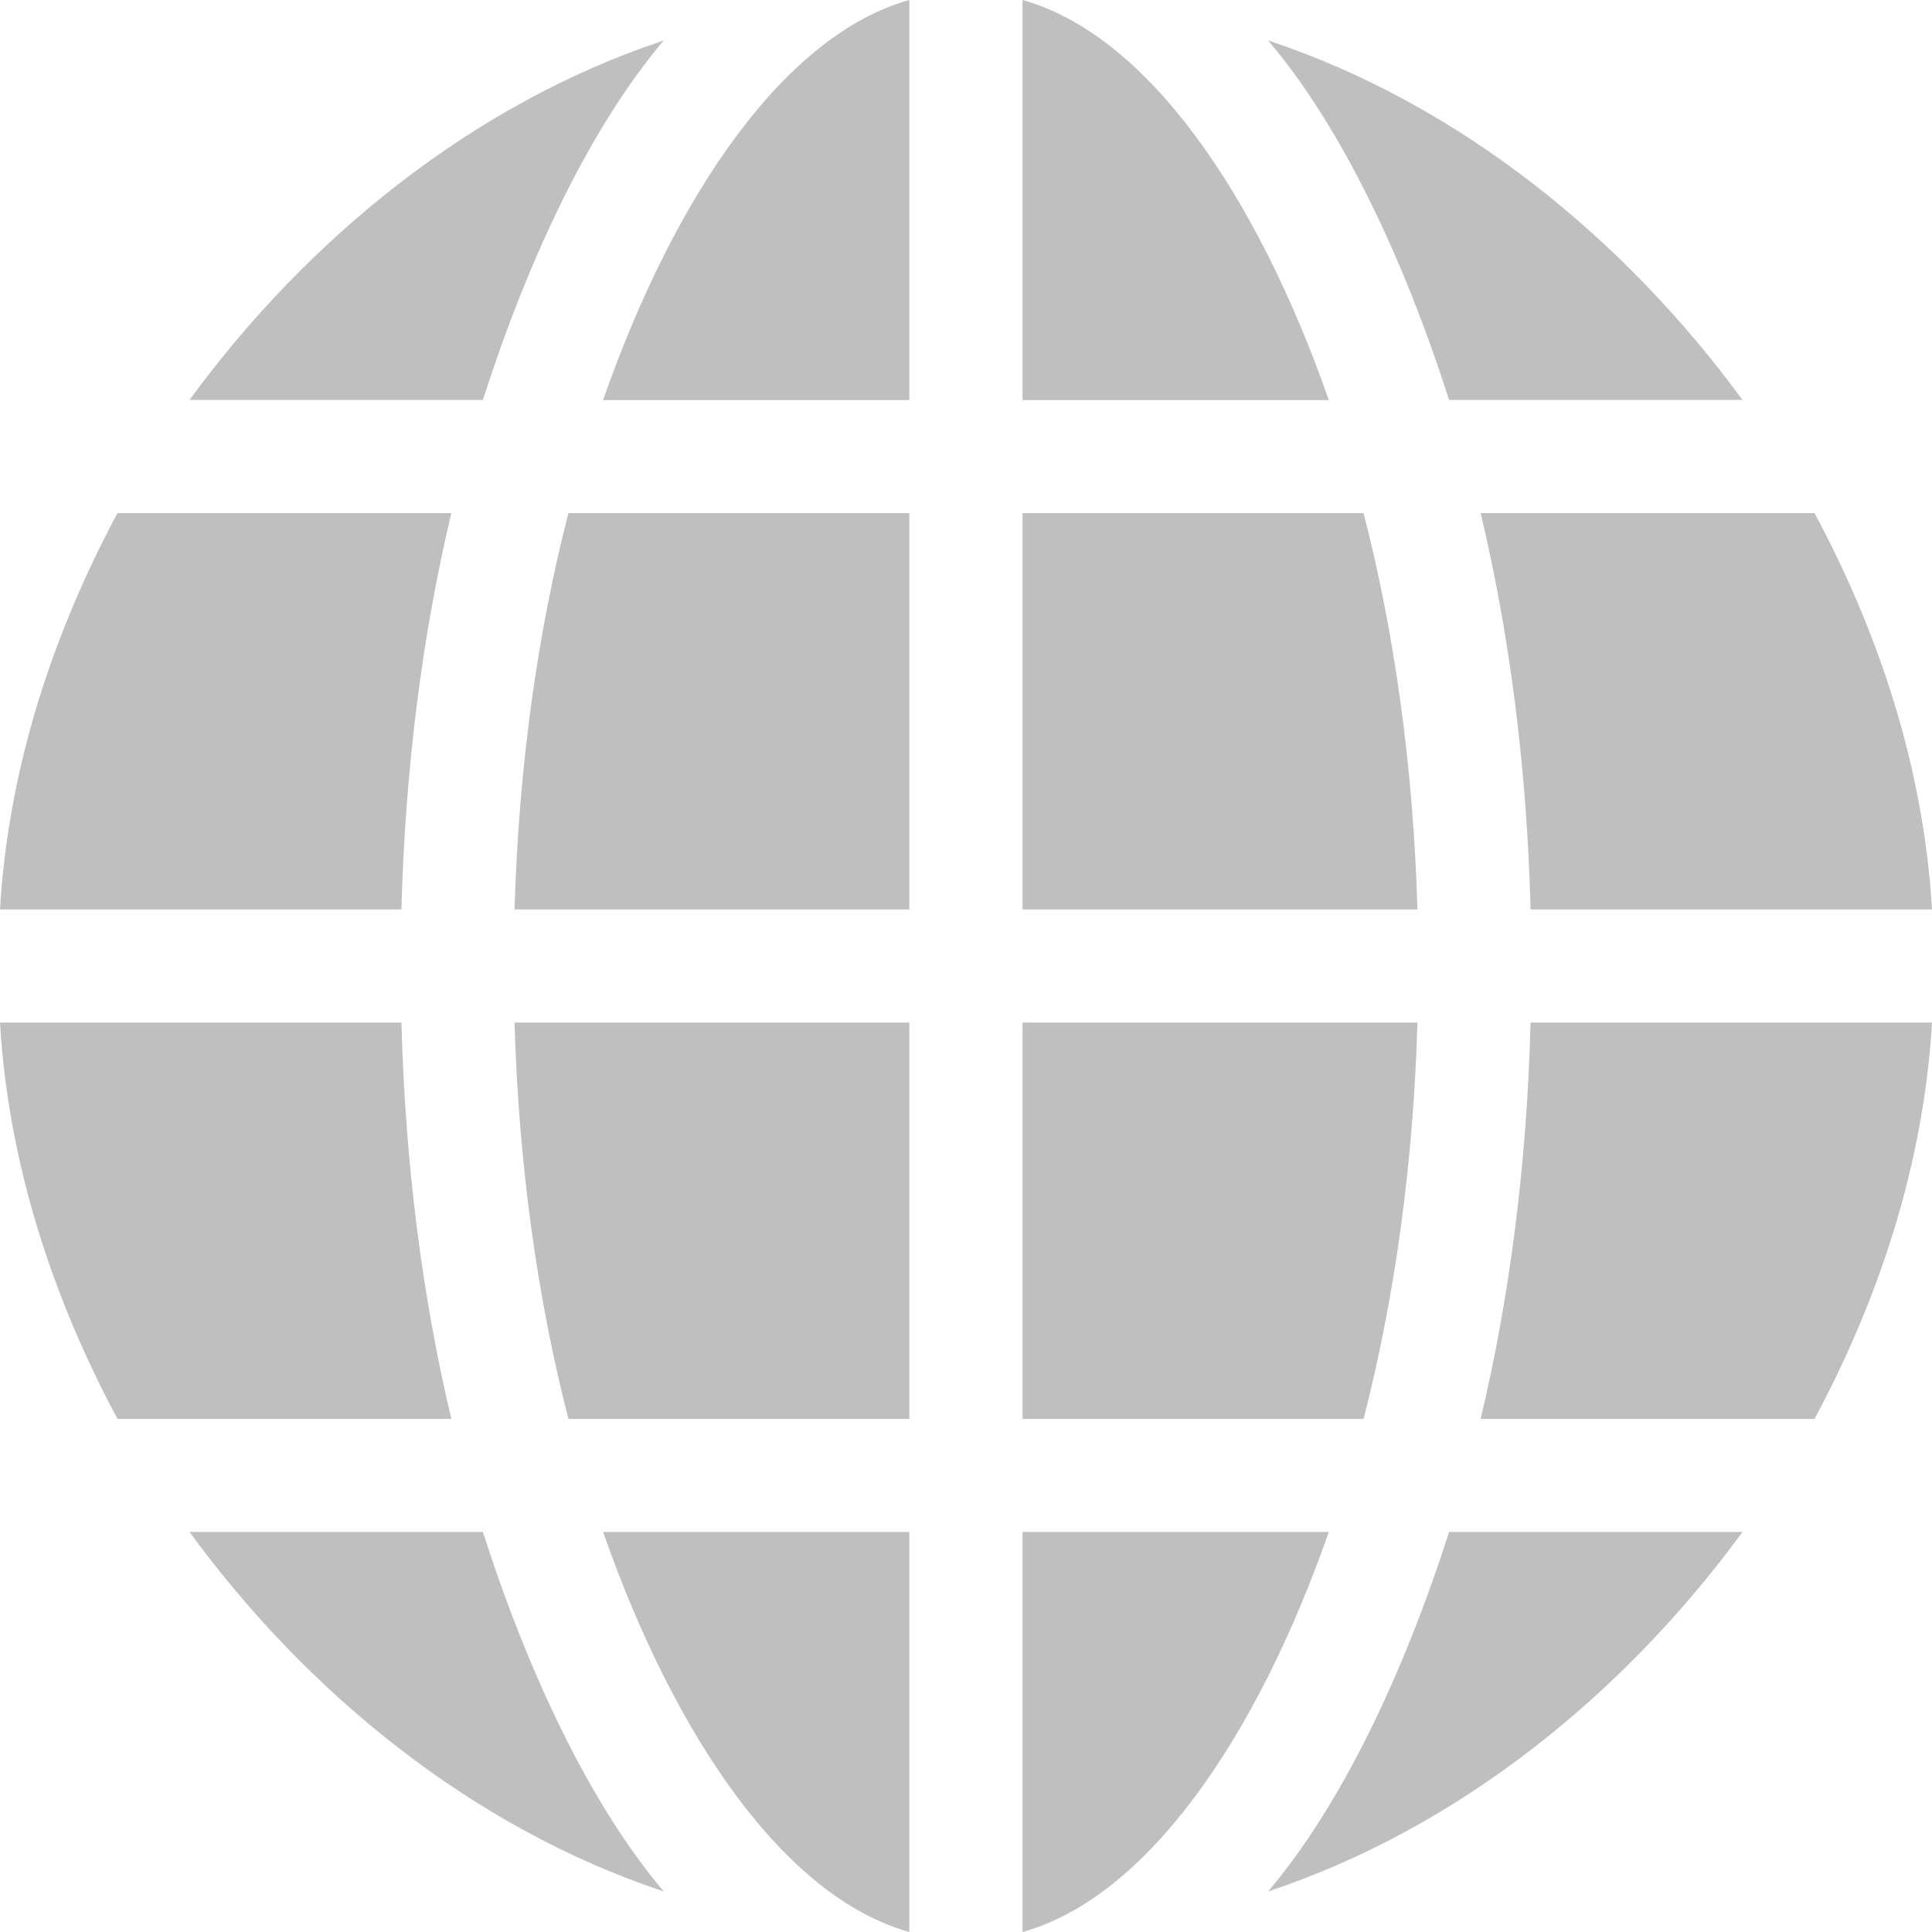 <svg width="18" height="18" viewBox="0 0 18 18" fill="none" xmlns="http://www.w3.org/2000/svg">
<path d="M0 8.473H3.74C3.775 7.152 3.936 5.909 4.205 4.781H1.094C0.499 5.893 0.078 7.145 0 8.473H0Z" fill="#BFBFBF"/>
<path d="M3.74 9.527H0C0.078 10.855 0.499 12.107 1.094 13.219H4.205C3.936 12.091 3.775 10.848 3.74 9.527Z" fill="#BFBFBF"/>
<path d="M8.472 8.473V4.781H5.296C5.007 5.898 4.832 7.154 4.794 8.473H8.472Z" fill="#BFBFBF"/>
<path d="M8.472 3.727V0C7.317 0.323 6.294 1.798 5.619 3.727H8.472Z" fill="#BFBFBF"/>
<path d="M8.472 18V14.273H5.619C6.294 16.202 7.317 17.677 8.472 18Z" fill="#BFBFBF"/>
<path d="M9.527 0V3.727H12.38C11.705 1.798 10.682 0.323 9.527 0Z" fill="#BFBFBF"/>
<path d="M13.206 8.473C13.168 7.154 12.993 5.898 12.704 4.781H9.527V8.473H13.206Z" fill="#BFBFBF"/>
<path d="M8.472 9.527H4.794C4.832 10.847 5.007 12.102 5.296 13.219H8.472V9.527Z" fill="#BFBFBF"/>
<path d="M13.501 3.726H16.234C15.142 2.233 13.606 0.971 11.815 0.377C12.504 1.189 13.079 2.411 13.501 3.726Z" fill="#BFBFBF"/>
<path d="M4.499 14.273H1.766C2.857 15.767 4.394 17.028 6.184 17.622C5.496 16.81 4.921 15.589 4.499 14.273Z" fill="#BFBFBF"/>
<path d="M4.499 3.726C4.921 2.411 5.496 1.189 6.184 0.377C4.394 0.971 2.857 2.233 1.766 3.726H4.499Z" fill="#BFBFBF"/>
<path d="M13.501 14.273C13.079 15.589 12.503 16.81 11.815 17.622C13.606 17.028 15.142 15.767 16.234 14.273H13.501Z" fill="#BFBFBF"/>
<path d="M9.527 9.527V13.219H12.704C12.993 12.102 13.168 10.847 13.206 9.527H9.527Z" fill="#BFBFBF"/>
<path d="M13.795 4.781C14.064 5.909 14.226 7.152 14.26 8.473H18C17.922 7.145 17.502 5.893 16.906 4.781H13.795Z" fill="#BFBFBF"/>
<path d="M9.527 14.273V18C10.682 17.677 11.705 16.202 12.38 14.273H9.527Z" fill="#BFBFBF"/>
<path d="M18 9.527H14.26C14.226 10.848 14.064 12.091 13.795 13.219H16.906C17.502 12.107 17.922 10.855 18 9.527Z" fill="#BFBFBF"/>
</svg>
